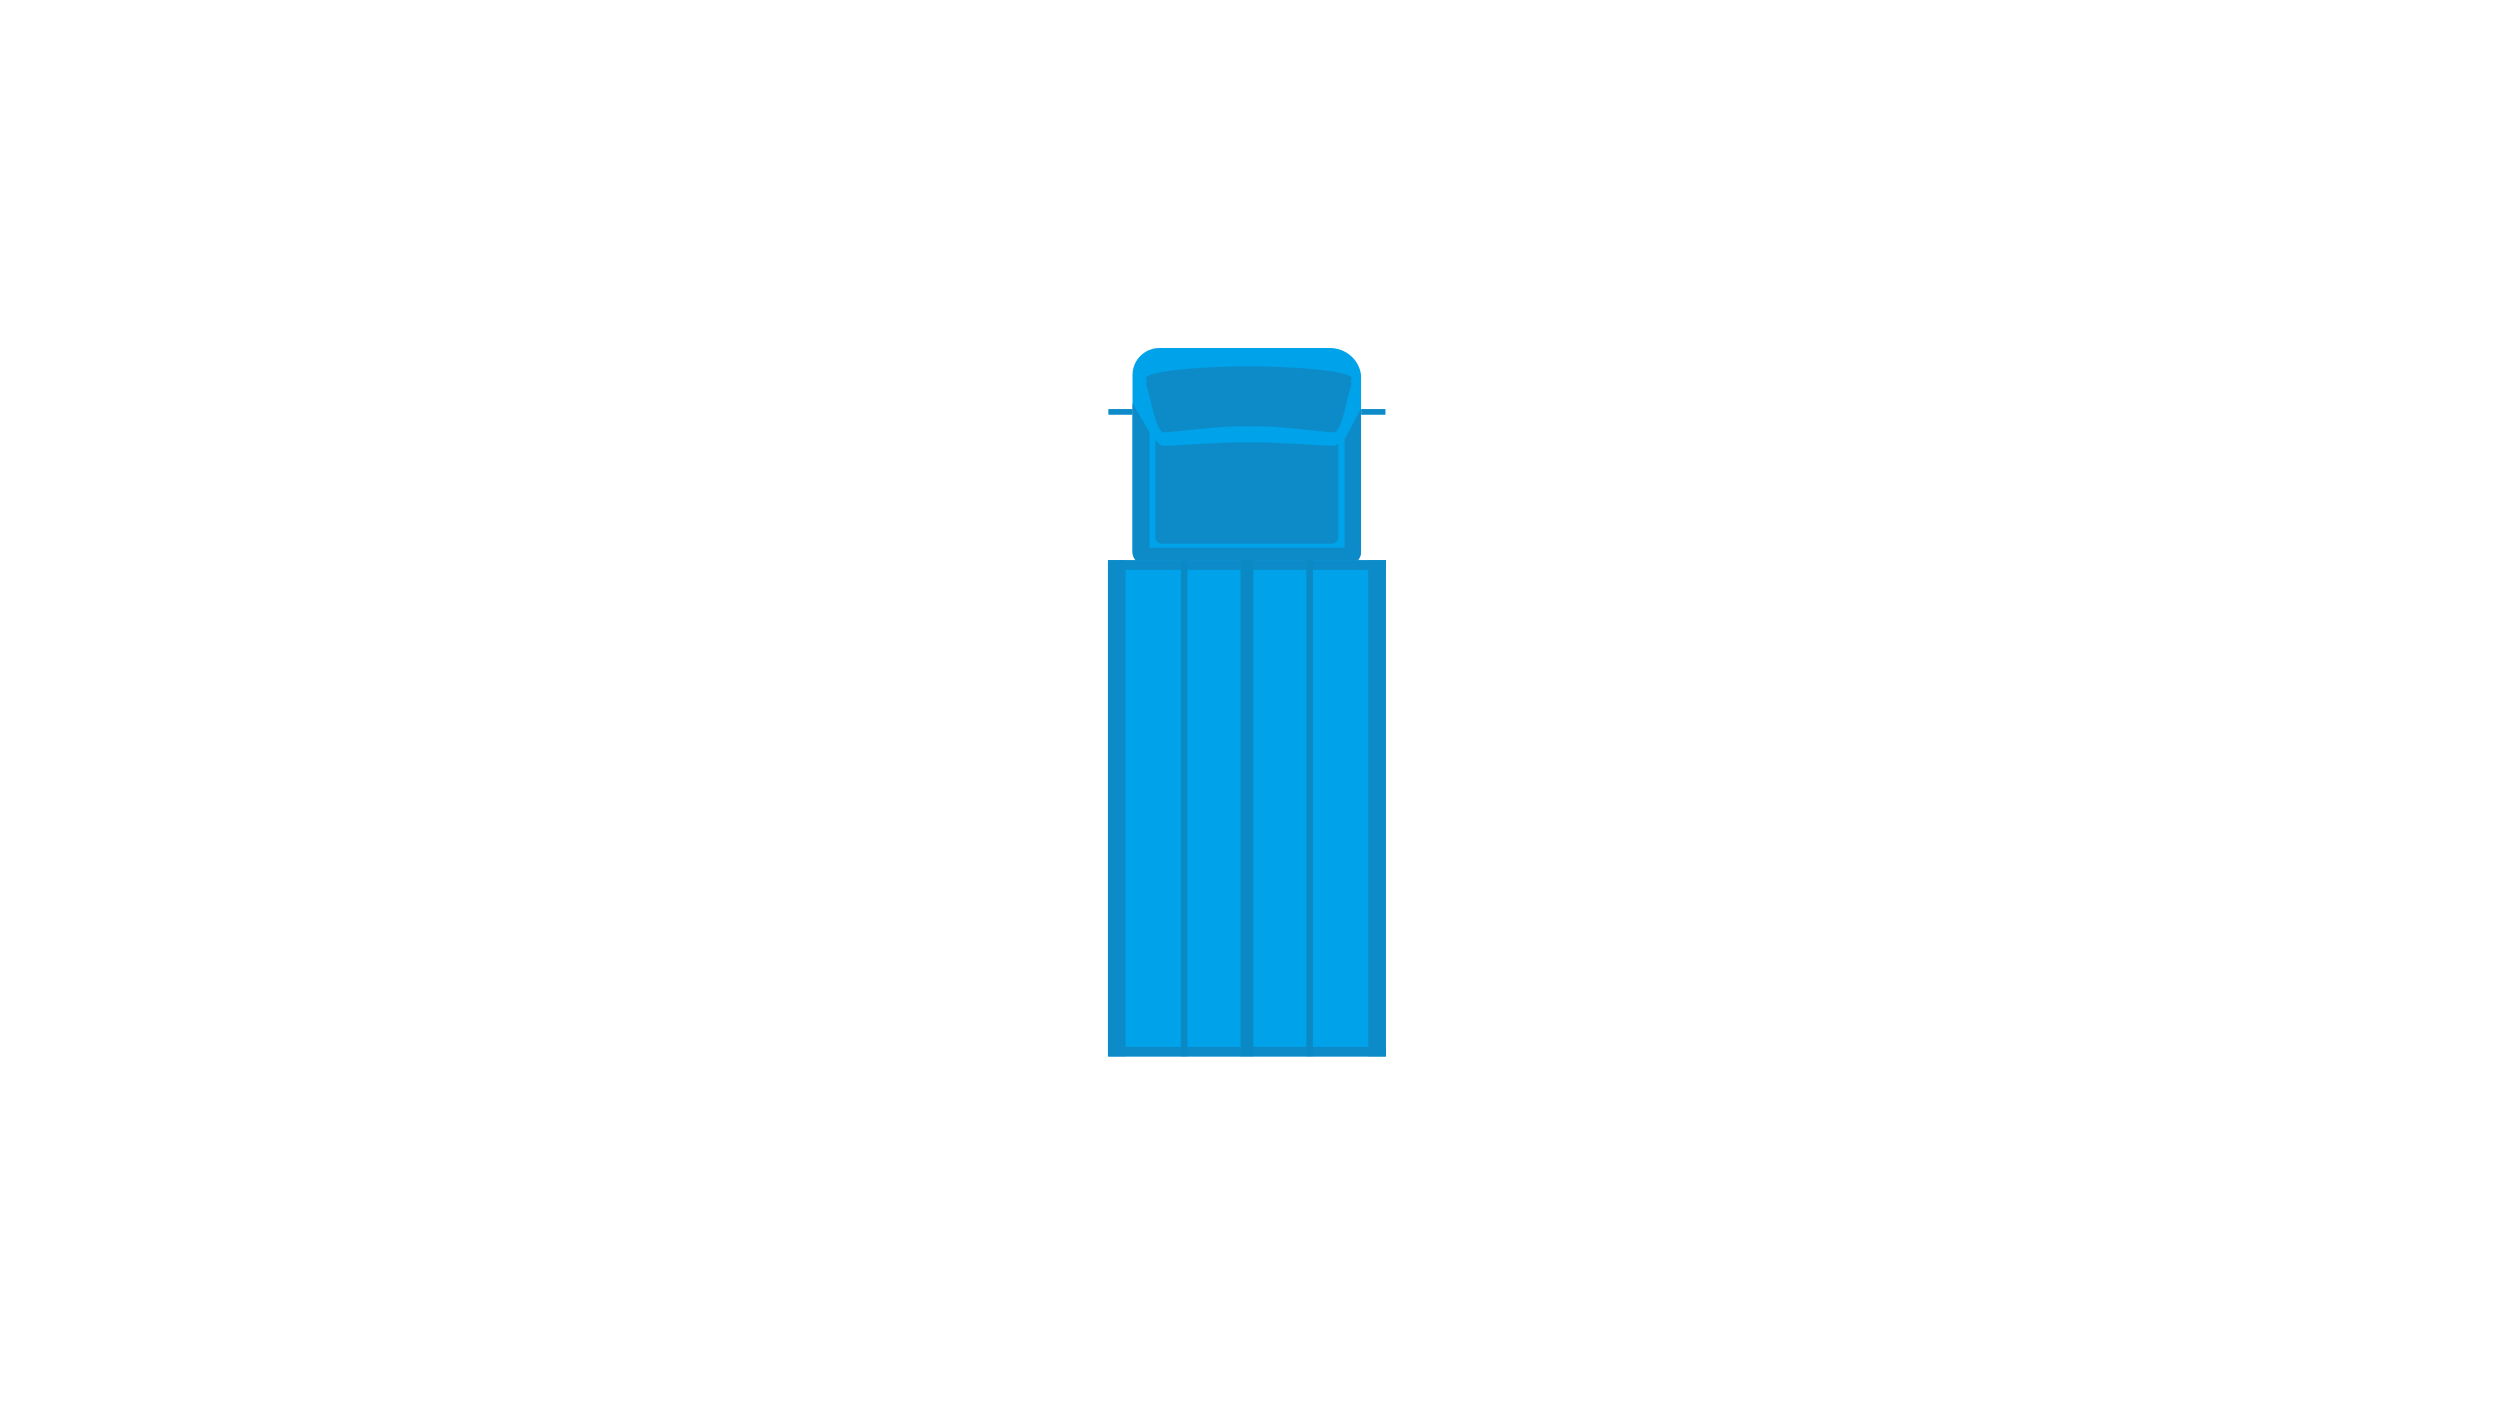<?xml version="1.0" encoding="UTF-8"?>
<!DOCTYPE svg PUBLIC "-//W3C//DTD SVG 1.1//EN" "http://www.w3.org/Graphics/SVG/1.1/DTD/svg11.dtd">
<!-- Creator: CorelDRAW X7 -->
<svg xmlns="http://www.w3.org/2000/svg" xml:space="preserve" width="4.267in" height="2.4in" version="1.1" style="shape-rendering:geometricPrecision; text-rendering:geometricPrecision; image-rendering:optimizeQuality; fill-rule:evenodd; clip-rule:evenodd"
viewBox="0 0 4267 2400"
 xmlns:xlink="http://www.w3.org/1999/xlink">
 <defs>
  <style type="text/css">
   <![CDATA[
    .fil1 {fill:#0D8BC8}
    .fil2 {fill:#0D8BC8}
    .fil3 {fill:#0B89C5}
    .fil0 {fill:#00A2E9}
   ]]>
  </style>
 </defs>
 <g id="Layer_x0020_1">
  <path class="fil0" d="M2323 640l0 7 0 224 0 71c0,12 -10,22 -21,22l-347 0c-12,0 -22,-10 -22,-22l0 -71 0 -231 0 0c0,-26 21,-46 46,-46l291 0c27,0 50,20 53,46l0 0z"/>
  <path class="fil1" d="M2033 964l190 0 16 0 63 0c11,0 21,-10 21,-22l0 -71 0 -174 -28 53 0 185 -333 0 0 -197 -29 -50 0 183 0 71c0,12 10,22 22,22l62 0 16 0z"/>
  <path class="fil1" d="M2132 642c0,0 154,1 175,12 0,0 -15,63 -30,63 -16,0 -105,-9 -145,-7 -40,-2 -130,7 -146,7 -15,0 -30,-63 -30,-63 21,-11 176,-12 176,-12z"/>
  <rect class="fil2" transform="matrix(1.9028E-014 0.718 -0.565 1.49764E-014 2364.7 698.178)" width="13.539" height="73.441"/>
  <rect class="fil2" transform="matrix(1.9028E-014 0.718 0.565 -1.49764E-014 1891.73 698.178)" width="13.539" height="73.441"/>
  <rect class="fil0" transform="matrix(1.9028E-014 0.718 -0.718 1.9028E-014 2365.45 956.178)" width="1179" height="660"/>
  <rect class="fil2" transform="matrix(3.69875E-016 0.014 -0.718 1.9028E-014 2365.45 956.178)" width="1179" height="660"/>
  <rect class="fil2" transform="matrix(-3.69875E-016 -0.014 -0.718 1.9028E-014 2365.45 1803.36)" width="1179" height="660"/>
  <rect class="fil2" transform="matrix(1.9028E-014 0.718 -0.918 2.43137E-014 2365.45 956.178)" width="1179.17" height="32.823"/>
  <rect class="fil3" transform="matrix(1.9028E-014 0.718 -0.658 1.74247E-014 2139.01 956.178)" width="1179.17" height="32.823"/>
  <g id="_387452752">
   <rect class="fil3" transform="matrix(1.9028E-014 0.718 -0.342 9.06612E-015 2240.85 956.178)" width="1179.17" height="32.823"/>
   <rect class="fil3" transform="matrix(1.9028E-014 0.718 -0.342 9.06612E-015 2026.8 956.178)" width="1179.17" height="32.823"/>
  </g>
  <path class="fil2" d="M2284 757l0 161c0,5 -5,10 -12,10l-288 0c-7,0 -12,-5 -12,-10l0 -162c0,-2 0,-4 1,-5 4,6 9,10 13,10 16,0 106,-7 146,-6 40,-1 129,6 145,6 2,0 5,-2 7,-4z"/>
  <path class="fil1" d="M2132 625c0,0 154,1 175,19 0,0 -15,94 -30,94 -16,0 -105,-13 -145,-10 -40,-3 -130,10 -146,10 -15,0 -30,-94 -30,-94 21,-18 176,-19 176,-19z"/>
  <rect class="fil2" transform="matrix(1.9028E-014 0.718 -0.918 2.43137E-014 1921.11 956.178)" width="1179.17" height="32.823"/>
 </g>
</svg>
